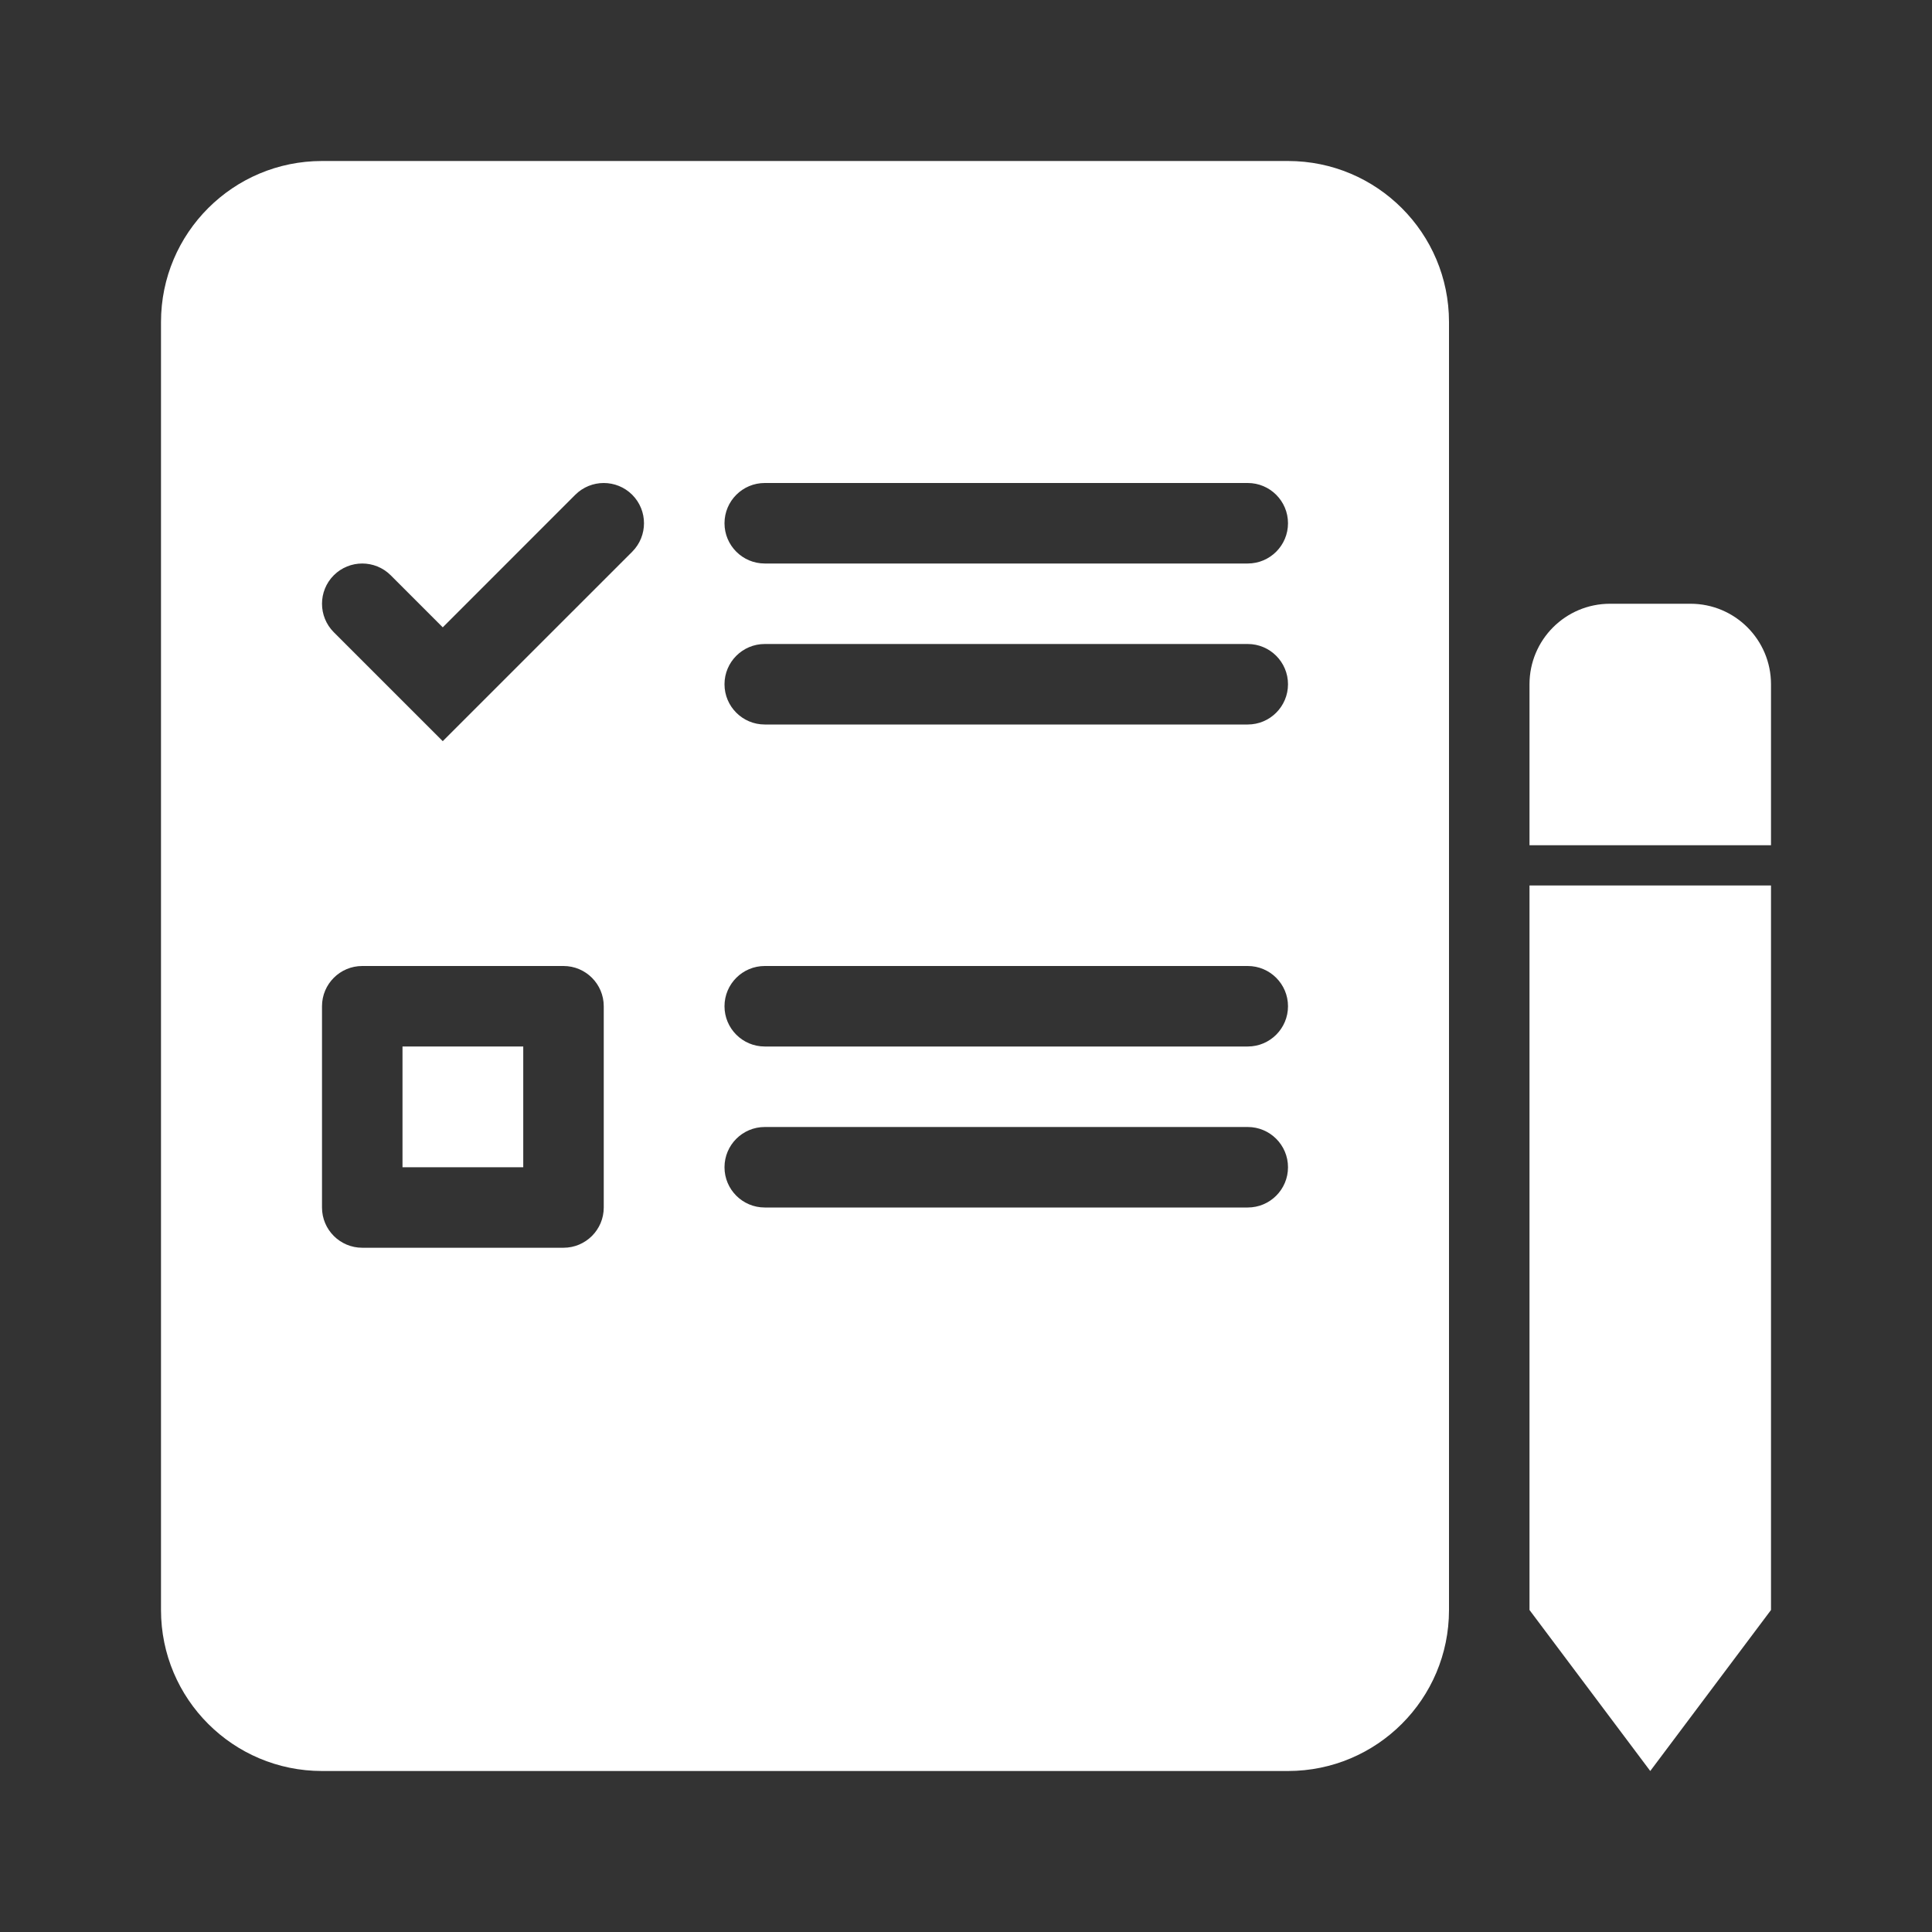 <svg width="72" height="72" viewBox="0 0 72 72" fill="none" xmlns="http://www.w3.org/2000/svg">
<rect x="0" y="0" width="72" height="72" fill="#333333" stroke="none"/>
<path d="M15 43.5V39H19.5V43.5H15Z" fill="white"/>
<path fill-rule="evenodd" clip-rule="evenodd" d="M48 66H12C8.686 66 6 63.314 6 60V12C6 8.686 8.686 6 12 6H48C51.314 6 54 8.686 54 12V60C54 63.314 51.314 66 48 66ZM27 19.5C27 18.672 27.672 18 28.5 18H46.5C47.328 18 48 18.672 48 19.5C48 20.328 47.328 21 46.5 21H28.5C27.672 21 27 20.328 27 19.5ZM28.5 24C27.672 24 27 24.672 27 25.5C27 26.328 27.672 27 28.5 27H46.5C47.328 27 48 26.328 48 25.5C48 24.672 47.328 24 46.5 24H28.5ZM23.561 18.439C24.146 19.025 24.146 19.975 23.561 20.561L16.5 27.621L12.439 23.561C11.854 22.975 11.854 22.025 12.439 21.439C13.025 20.854 13.975 20.854 14.561 21.439L16.5 23.379L21.439 18.439C22.025 17.854 22.975 17.854 23.561 18.439ZM28.5 36C27.672 36 27 36.672 27 37.5C27 38.328 27.672 39 28.5 39H46.5C47.328 39 48 38.328 48 37.5C48 36.672 47.328 36 46.5 36H28.5ZM27 43.5C27 42.672 27.672 42 28.5 42H46.5C47.328 42 48 42.672 48 43.5C48 44.328 47.328 45 46.5 45H28.5C27.672 45 27 44.328 27 43.5ZM21 36H13.5C12.672 36 12 36.672 12 37.5V45C12 45.828 12.672 46.5 13.5 46.5H21C21.828 46.5 22.5 45.828 22.5 45V37.5C22.5 36.672 21.828 36 21 36Z" fill="white"/>
<path fill-rule="evenodd" clip-rule="evenodd" d="M66 60L61.5 66L57 60V33H66V60Z" fill="white"/>
<path fill-rule="evenodd" clip-rule="evenodd" d="M60 22.5H63C64.657 22.5 66 23.843 66 25.5V31.5H57V25.5C57 23.843 58.343 22.5 60 22.5Z" fill="white"/>
</svg>
